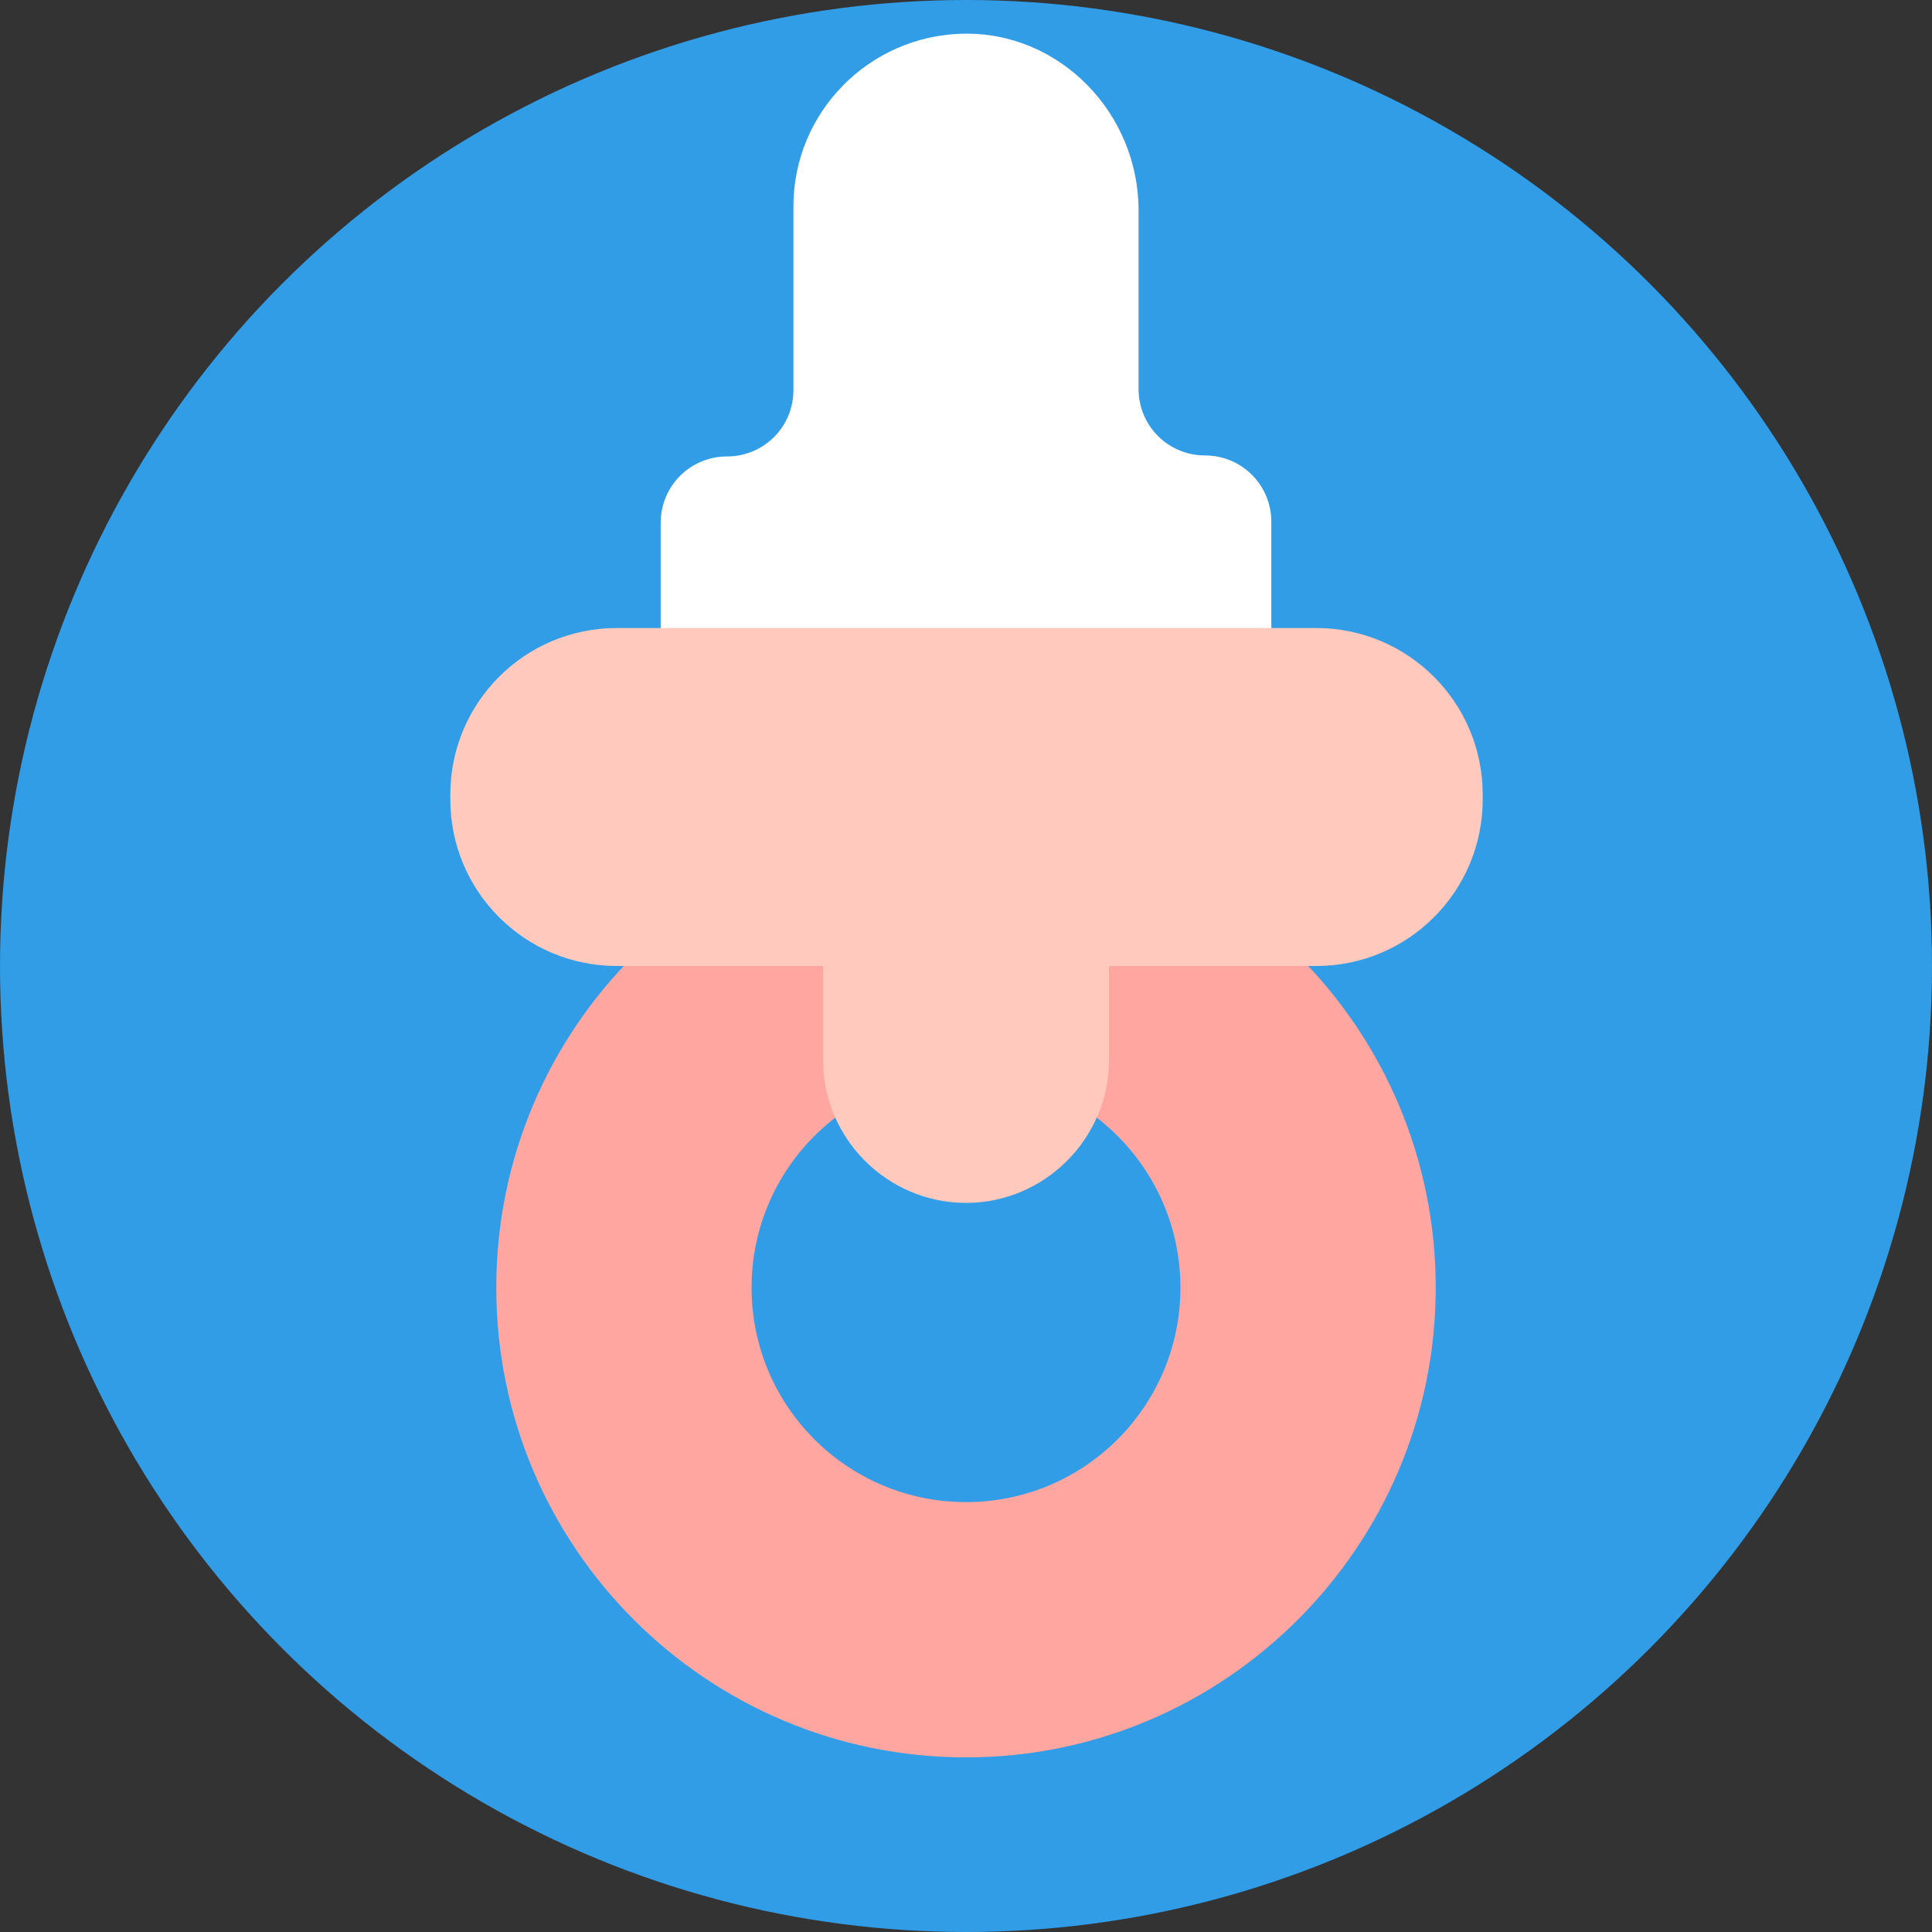 <?xml version="1.0" encoding="utf-8"?>
<!-- Generator: Adobe Illustrator 24.3.0, SVG Export Plug-In . SVG Version: 6.00 Build 0)  -->
<svg version="1.1" id="圖層_1" xmlns="http://www.w3.org/2000/svg" xmlns:xlink="http://www.w3.org/1999/xlink" x="0px" y="0px"
	 viewBox="0 0 189.2 189.2" style="enable-background:new 0 0 189.2 189.2;" xml:space="preserve">
<rect x="0" y="0" width="189.2" height="189.2" fill="#333333" stroke="none"/>
<style type="text/css">
	.st0{fill:#319DE7;}
	.st1{fill:#FFA6A1;}
	.st2{fill:#FFFFFF;}
	.st3{fill:#FFC9BD;}
</style>
<g>
	<circle class="st0" cx="94.6" cy="94.6" r="94.6"/>
	<path class="st1" d="M94.6,172.1c-25.4,0-46-20.6-46-46c0-25.4,20.6-46,46-46c25.4,0,46,20.6,46,46
		C140.6,151.4,120,172.1,94.6,172.1z M94.6,105.1c-11.6,0-21,9.4-21,21s9.4,21,21,21s21-9.4,21-21S106.2,105.1,94.6,105.1z"/>
	<path class="st2" d="M111.5,38.1V20.6c0-9.5-7.7-17.5-17.2-17.3C85.1,3.5,77.7,11,77.7,20.2v18c0,3.6-2.9,6.5-6.5,6.5
		c-3.6,0-6.5,2.9-6.5,6.5v26.9h59.8V51.1c0-3.6-2.9-6.5-6.5-6.5C114.4,44.6,111.5,41.7,111.5,38.1z"/>
	<path class="st3" d="M128.9,94.6H60.4c-9,0-16.3-7.3-16.3-16.3v-0.5c0-9,7.3-16.3,16.3-16.3h68.5c9,0,16.3,7.3,16.3,16.3v0.5
		C145.2,87.3,137.9,94.6,128.9,94.6z"/>
	<path class="st3" d="M108.6,91.1h-28v12.7c0,7.7,6.3,14,14,14s14-6.3,14-14V91.1z"/>
</g>
</svg>
